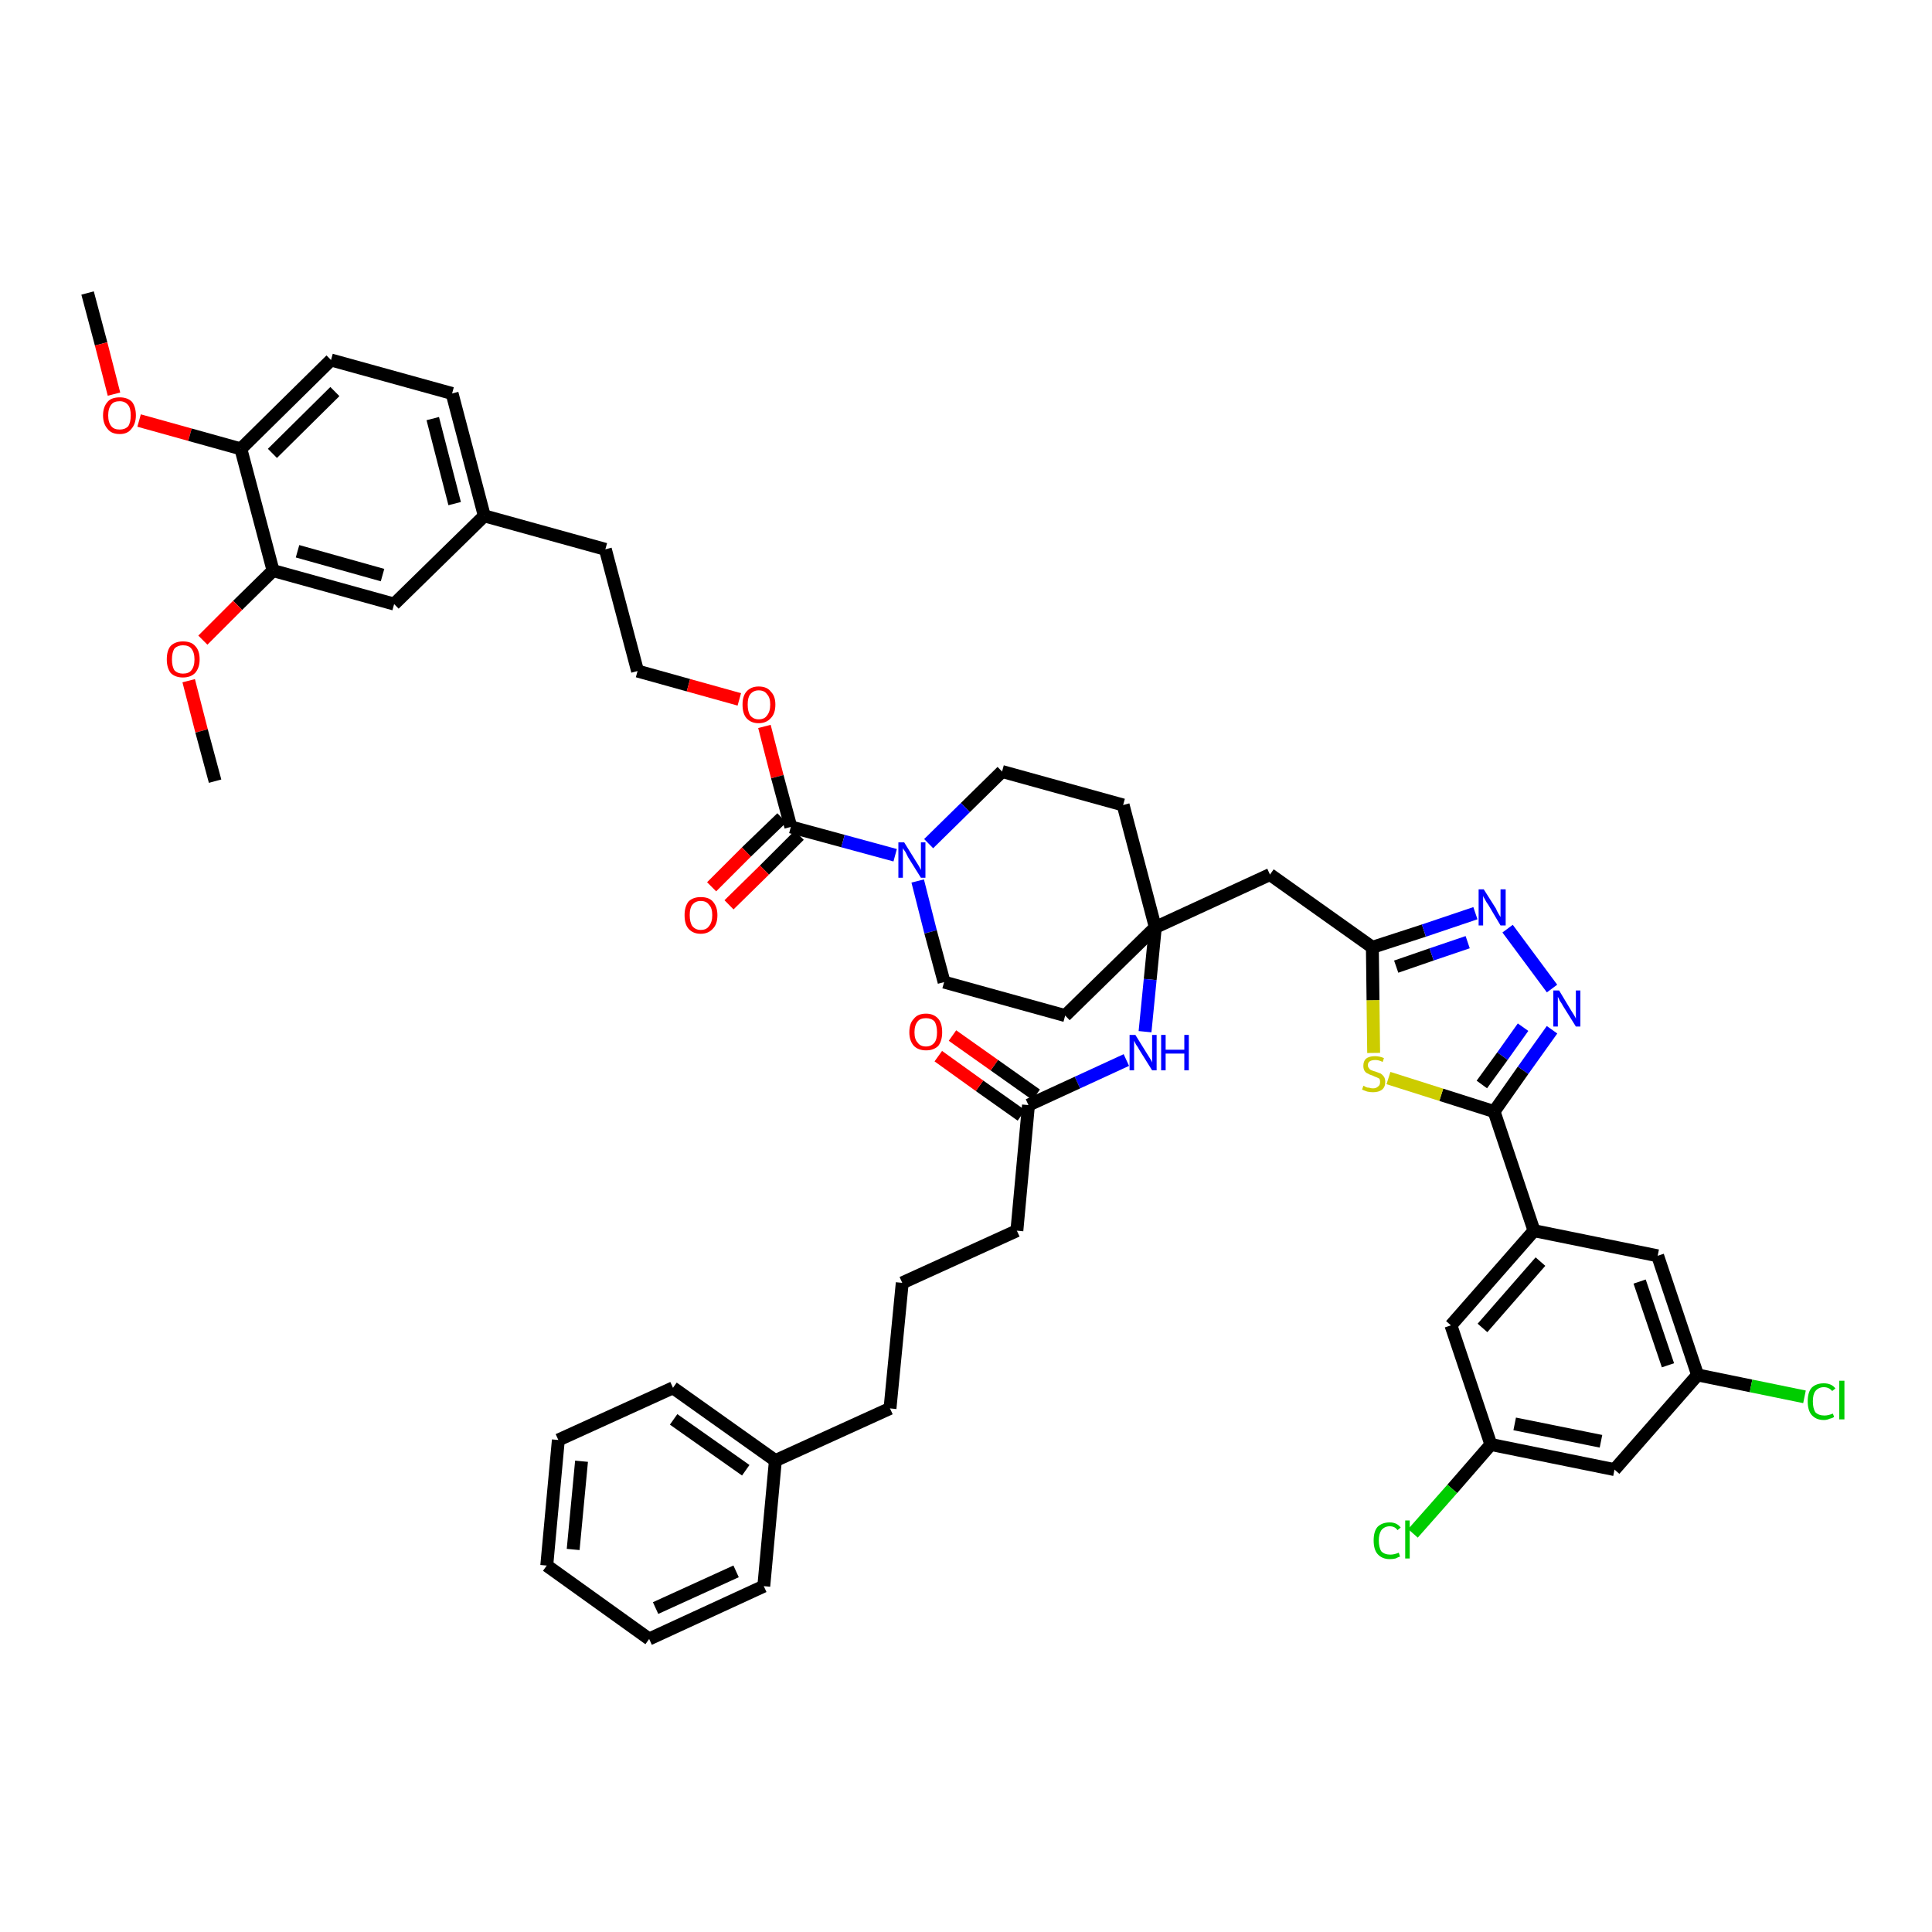 <?xml version='1.0' encoding='iso-8859-1'?>
<svg version='1.1' baseProfile='full'
              xmlns='http://www.w3.org/2000/svg'
                      xmlns:rdkit='http://www.rdkit.org/xml'
                      xmlns:xlink='http://www.w3.org/1999/xlink'
                  xml:space='preserve'
width='300px' height='300px' viewBox='0 0 300 300'>
<!-- END OF HEADER -->
<path class='bond-0 atom-0 atom-1' d='M 13.6,45.5 L 15.7,53.4' style='fill:none;fill-rule:evenodd;stroke:#000000;stroke-width:2.0px;stroke-linecap:butt;stroke-linejoin:miter;stroke-opacity:1' />
<path class='bond-0 atom-0 atom-1' d='M 15.7,53.4 L 17.7,61.2' style='fill:none;fill-rule:evenodd;stroke:#FF0000;stroke-width:2.0px;stroke-linecap:butt;stroke-linejoin:miter;stroke-opacity:1' />
<path class='bond-1 atom-1 atom-2' d='M 21.6,65.3 L 29.5,67.5' style='fill:none;fill-rule:evenodd;stroke:#FF0000;stroke-width:2.0px;stroke-linecap:butt;stroke-linejoin:miter;stroke-opacity:1' />
<path class='bond-1 atom-1 atom-2' d='M 29.5,67.5 L 37.4,69.7' style='fill:none;fill-rule:evenodd;stroke:#000000;stroke-width:2.0px;stroke-linecap:butt;stroke-linejoin:miter;stroke-opacity:1' />
<path class='bond-2 atom-2 atom-3' d='M 37.4,69.7 L 51.4,55.9' style='fill:none;fill-rule:evenodd;stroke:#000000;stroke-width:2.0px;stroke-linecap:butt;stroke-linejoin:miter;stroke-opacity:1' />
<path class='bond-2 atom-2 atom-3' d='M 42.3,70.4 L 52.0,60.8' style='fill:none;fill-rule:evenodd;stroke:#000000;stroke-width:2.0px;stroke-linecap:butt;stroke-linejoin:miter;stroke-opacity:1' />
<path class='bond-46 atom-44 atom-2' d='M 42.4,88.6 L 37.4,69.7' style='fill:none;fill-rule:evenodd;stroke:#000000;stroke-width:2.0px;stroke-linecap:butt;stroke-linejoin:miter;stroke-opacity:1' />
<path class='bond-3 atom-3 atom-4' d='M 51.4,55.9 L 70.2,61.1' style='fill:none;fill-rule:evenodd;stroke:#000000;stroke-width:2.0px;stroke-linecap:butt;stroke-linejoin:miter;stroke-opacity:1' />
<path class='bond-4 atom-4 atom-5' d='M 70.2,61.1 L 75.2,80.1' style='fill:none;fill-rule:evenodd;stroke:#000000;stroke-width:2.0px;stroke-linecap:butt;stroke-linejoin:miter;stroke-opacity:1' />
<path class='bond-4 atom-4 atom-5' d='M 67.2,65.0 L 70.6,78.2' style='fill:none;fill-rule:evenodd;stroke:#000000;stroke-width:2.0px;stroke-linecap:butt;stroke-linejoin:miter;stroke-opacity:1' />
<path class='bond-5 atom-5 atom-6' d='M 75.2,80.1 L 94.0,85.3' style='fill:none;fill-rule:evenodd;stroke:#000000;stroke-width:2.0px;stroke-linecap:butt;stroke-linejoin:miter;stroke-opacity:1' />
<path class='bond-42 atom-5 atom-43' d='M 75.2,80.1 L 61.2,93.8' style='fill:none;fill-rule:evenodd;stroke:#000000;stroke-width:2.0px;stroke-linecap:butt;stroke-linejoin:miter;stroke-opacity:1' />
<path class='bond-6 atom-6 atom-7' d='M 94.0,85.3 L 99.0,104.2' style='fill:none;fill-rule:evenodd;stroke:#000000;stroke-width:2.0px;stroke-linecap:butt;stroke-linejoin:miter;stroke-opacity:1' />
<path class='bond-7 atom-7 atom-8' d='M 99.0,104.2 L 106.9,106.4' style='fill:none;fill-rule:evenodd;stroke:#000000;stroke-width:2.0px;stroke-linecap:butt;stroke-linejoin:miter;stroke-opacity:1' />
<path class='bond-7 atom-7 atom-8' d='M 106.9,106.4 L 114.8,108.6' style='fill:none;fill-rule:evenodd;stroke:#FF0000;stroke-width:2.0px;stroke-linecap:butt;stroke-linejoin:miter;stroke-opacity:1' />
<path class='bond-8 atom-8 atom-9' d='M 118.7,112.8 L 120.7,120.6' style='fill:none;fill-rule:evenodd;stroke:#FF0000;stroke-width:2.0px;stroke-linecap:butt;stroke-linejoin:miter;stroke-opacity:1' />
<path class='bond-8 atom-8 atom-9' d='M 120.7,120.6 L 122.8,128.4' style='fill:none;fill-rule:evenodd;stroke:#000000;stroke-width:2.0px;stroke-linecap:butt;stroke-linejoin:miter;stroke-opacity:1' />
<path class='bond-9 atom-9 atom-10' d='M 121.4,127.0 L 115.9,132.3' style='fill:none;fill-rule:evenodd;stroke:#000000;stroke-width:2.0px;stroke-linecap:butt;stroke-linejoin:miter;stroke-opacity:1' />
<path class='bond-9 atom-9 atom-10' d='M 115.9,132.3 L 110.5,137.7' style='fill:none;fill-rule:evenodd;stroke:#FF0000;stroke-width:2.0px;stroke-linecap:butt;stroke-linejoin:miter;stroke-opacity:1' />
<path class='bond-9 atom-9 atom-10' d='M 124.1,129.7 L 118.7,135.1' style='fill:none;fill-rule:evenodd;stroke:#000000;stroke-width:2.0px;stroke-linecap:butt;stroke-linejoin:miter;stroke-opacity:1' />
<path class='bond-9 atom-9 atom-10' d='M 118.7,135.1 L 113.2,140.5' style='fill:none;fill-rule:evenodd;stroke:#FF0000;stroke-width:2.0px;stroke-linecap:butt;stroke-linejoin:miter;stroke-opacity:1' />
<path class='bond-10 atom-9 atom-11' d='M 122.8,128.4 L 130.9,130.6' style='fill:none;fill-rule:evenodd;stroke:#000000;stroke-width:2.0px;stroke-linecap:butt;stroke-linejoin:miter;stroke-opacity:1' />
<path class='bond-10 atom-9 atom-11' d='M 130.9,130.6 L 139.0,132.8' style='fill:none;fill-rule:evenodd;stroke:#0000FF;stroke-width:2.0px;stroke-linecap:butt;stroke-linejoin:miter;stroke-opacity:1' />
<path class='bond-11 atom-11 atom-12' d='M 142.5,136.8 L 144.5,144.7' style='fill:none;fill-rule:evenodd;stroke:#0000FF;stroke-width:2.0px;stroke-linecap:butt;stroke-linejoin:miter;stroke-opacity:1' />
<path class='bond-11 atom-11 atom-12' d='M 144.5,144.7 L 146.6,152.5' style='fill:none;fill-rule:evenodd;stroke:#000000;stroke-width:2.0px;stroke-linecap:butt;stroke-linejoin:miter;stroke-opacity:1' />
<path class='bond-47 atom-42 atom-11' d='M 155.6,119.8 L 149.9,125.4' style='fill:none;fill-rule:evenodd;stroke:#000000;stroke-width:2.0px;stroke-linecap:butt;stroke-linejoin:miter;stroke-opacity:1' />
<path class='bond-47 atom-42 atom-11' d='M 149.9,125.4 L 144.2,131.0' style='fill:none;fill-rule:evenodd;stroke:#0000FF;stroke-width:2.0px;stroke-linecap:butt;stroke-linejoin:miter;stroke-opacity:1' />
<path class='bond-12 atom-12 atom-13' d='M 146.6,152.5 L 165.4,157.7' style='fill:none;fill-rule:evenodd;stroke:#000000;stroke-width:2.0px;stroke-linecap:butt;stroke-linejoin:miter;stroke-opacity:1' />
<path class='bond-13 atom-13 atom-14' d='M 165.4,157.7 L 179.4,144.0' style='fill:none;fill-rule:evenodd;stroke:#000000;stroke-width:2.0px;stroke-linecap:butt;stroke-linejoin:miter;stroke-opacity:1' />
<path class='bond-14 atom-14 atom-15' d='M 179.4,144.0 L 197.2,135.8' style='fill:none;fill-rule:evenodd;stroke:#000000;stroke-width:2.0px;stroke-linecap:butt;stroke-linejoin:miter;stroke-opacity:1' />
<path class='bond-28 atom-14 atom-29' d='M 179.4,144.0 L 178.6,152.1' style='fill:none;fill-rule:evenodd;stroke:#000000;stroke-width:2.0px;stroke-linecap:butt;stroke-linejoin:miter;stroke-opacity:1' />
<path class='bond-28 atom-14 atom-29' d='M 178.6,152.1 L 177.8,160.2' style='fill:none;fill-rule:evenodd;stroke:#0000FF;stroke-width:2.0px;stroke-linecap:butt;stroke-linejoin:miter;stroke-opacity:1' />
<path class='bond-40 atom-14 atom-41' d='M 179.4,144.0 L 174.4,125.0' style='fill:none;fill-rule:evenodd;stroke:#000000;stroke-width:2.0px;stroke-linecap:butt;stroke-linejoin:miter;stroke-opacity:1' />
<path class='bond-15 atom-15 atom-16' d='M 197.2,135.8 L 213.1,147.1' style='fill:none;fill-rule:evenodd;stroke:#000000;stroke-width:2.0px;stroke-linecap:butt;stroke-linejoin:miter;stroke-opacity:1' />
<path class='bond-16 atom-16 atom-17' d='M 213.1,147.1 L 221.1,144.5' style='fill:none;fill-rule:evenodd;stroke:#000000;stroke-width:2.0px;stroke-linecap:butt;stroke-linejoin:miter;stroke-opacity:1' />
<path class='bond-16 atom-16 atom-17' d='M 221.1,144.5 L 229.1,141.8' style='fill:none;fill-rule:evenodd;stroke:#0000FF;stroke-width:2.0px;stroke-linecap:butt;stroke-linejoin:miter;stroke-opacity:1' />
<path class='bond-16 atom-16 atom-17' d='M 216.8,150.1 L 222.3,148.2' style='fill:none;fill-rule:evenodd;stroke:#000000;stroke-width:2.0px;stroke-linecap:butt;stroke-linejoin:miter;stroke-opacity:1' />
<path class='bond-16 atom-16 atom-17' d='M 222.3,148.2 L 227.9,146.3' style='fill:none;fill-rule:evenodd;stroke:#0000FF;stroke-width:2.0px;stroke-linecap:butt;stroke-linejoin:miter;stroke-opacity:1' />
<path class='bond-48 atom-28 atom-16' d='M 213.3,163.5 L 213.2,155.3' style='fill:none;fill-rule:evenodd;stroke:#CCCC00;stroke-width:2.0px;stroke-linecap:butt;stroke-linejoin:miter;stroke-opacity:1' />
<path class='bond-48 atom-28 atom-16' d='M 213.2,155.3 L 213.1,147.1' style='fill:none;fill-rule:evenodd;stroke:#000000;stroke-width:2.0px;stroke-linecap:butt;stroke-linejoin:miter;stroke-opacity:1' />
<path class='bond-17 atom-17 atom-18' d='M 234.1,144.2 L 241.0,153.5' style='fill:none;fill-rule:evenodd;stroke:#0000FF;stroke-width:2.0px;stroke-linecap:butt;stroke-linejoin:miter;stroke-opacity:1' />
<path class='bond-18 atom-18 atom-19' d='M 241.0,159.9 L 236.5,166.2' style='fill:none;fill-rule:evenodd;stroke:#0000FF;stroke-width:2.0px;stroke-linecap:butt;stroke-linejoin:miter;stroke-opacity:1' />
<path class='bond-18 atom-18 atom-19' d='M 236.5,166.2 L 232.0,172.6' style='fill:none;fill-rule:evenodd;stroke:#000000;stroke-width:2.0px;stroke-linecap:butt;stroke-linejoin:miter;stroke-opacity:1' />
<path class='bond-18 atom-18 atom-19' d='M 236.5,159.5 L 233.3,164.0' style='fill:none;fill-rule:evenodd;stroke:#0000FF;stroke-width:2.0px;stroke-linecap:butt;stroke-linejoin:miter;stroke-opacity:1' />
<path class='bond-18 atom-18 atom-19' d='M 233.3,164.0 L 230.1,168.4' style='fill:none;fill-rule:evenodd;stroke:#000000;stroke-width:2.0px;stroke-linecap:butt;stroke-linejoin:miter;stroke-opacity:1' />
<path class='bond-19 atom-19 atom-20' d='M 232.0,172.6 L 238.2,191.1' style='fill:none;fill-rule:evenodd;stroke:#000000;stroke-width:2.0px;stroke-linecap:butt;stroke-linejoin:miter;stroke-opacity:1' />
<path class='bond-27 atom-19 atom-28' d='M 232.0,172.6 L 223.8,170.0' style='fill:none;fill-rule:evenodd;stroke:#000000;stroke-width:2.0px;stroke-linecap:butt;stroke-linejoin:miter;stroke-opacity:1' />
<path class='bond-27 atom-19 atom-28' d='M 223.8,170.0 L 215.6,167.4' style='fill:none;fill-rule:evenodd;stroke:#CCCC00;stroke-width:2.0px;stroke-linecap:butt;stroke-linejoin:miter;stroke-opacity:1' />
<path class='bond-20 atom-20 atom-21' d='M 238.2,191.1 L 225.3,205.8' style='fill:none;fill-rule:evenodd;stroke:#000000;stroke-width:2.0px;stroke-linecap:butt;stroke-linejoin:miter;stroke-opacity:1' />
<path class='bond-20 atom-20 atom-21' d='M 239.2,195.9 L 230.2,206.2' style='fill:none;fill-rule:evenodd;stroke:#000000;stroke-width:2.0px;stroke-linecap:butt;stroke-linejoin:miter;stroke-opacity:1' />
<path class='bond-50 atom-27 atom-20' d='M 257.4,195.0 L 238.2,191.1' style='fill:none;fill-rule:evenodd;stroke:#000000;stroke-width:2.0px;stroke-linecap:butt;stroke-linejoin:miter;stroke-opacity:1' />
<path class='bond-21 atom-21 atom-22' d='M 225.3,205.8 L 231.5,224.3' style='fill:none;fill-rule:evenodd;stroke:#000000;stroke-width:2.0px;stroke-linecap:butt;stroke-linejoin:miter;stroke-opacity:1' />
<path class='bond-22 atom-22 atom-23' d='M 231.5,224.3 L 225.5,231.2' style='fill:none;fill-rule:evenodd;stroke:#000000;stroke-width:2.0px;stroke-linecap:butt;stroke-linejoin:miter;stroke-opacity:1' />
<path class='bond-22 atom-22 atom-23' d='M 225.5,231.2 L 219.4,238.1' style='fill:none;fill-rule:evenodd;stroke:#00CC00;stroke-width:2.0px;stroke-linecap:butt;stroke-linejoin:miter;stroke-opacity:1' />
<path class='bond-23 atom-22 atom-24' d='M 231.5,224.3 L 250.7,228.2' style='fill:none;fill-rule:evenodd;stroke:#000000;stroke-width:2.0px;stroke-linecap:butt;stroke-linejoin:miter;stroke-opacity:1' />
<path class='bond-23 atom-22 atom-24' d='M 235.2,221.1 L 248.6,223.8' style='fill:none;fill-rule:evenodd;stroke:#000000;stroke-width:2.0px;stroke-linecap:butt;stroke-linejoin:miter;stroke-opacity:1' />
<path class='bond-24 atom-24 atom-25' d='M 250.7,228.2 L 263.6,213.5' style='fill:none;fill-rule:evenodd;stroke:#000000;stroke-width:2.0px;stroke-linecap:butt;stroke-linejoin:miter;stroke-opacity:1' />
<path class='bond-25 atom-25 atom-26' d='M 263.6,213.5 L 271.9,215.2' style='fill:none;fill-rule:evenodd;stroke:#000000;stroke-width:2.0px;stroke-linecap:butt;stroke-linejoin:miter;stroke-opacity:1' />
<path class='bond-25 atom-25 atom-26' d='M 271.9,215.2 L 280.2,216.9' style='fill:none;fill-rule:evenodd;stroke:#00CC00;stroke-width:2.0px;stroke-linecap:butt;stroke-linejoin:miter;stroke-opacity:1' />
<path class='bond-26 atom-25 atom-27' d='M 263.6,213.5 L 257.4,195.0' style='fill:none;fill-rule:evenodd;stroke:#000000;stroke-width:2.0px;stroke-linecap:butt;stroke-linejoin:miter;stroke-opacity:1' />
<path class='bond-26 atom-25 atom-27' d='M 259.0,212.0 L 254.6,199.0' style='fill:none;fill-rule:evenodd;stroke:#000000;stroke-width:2.0px;stroke-linecap:butt;stroke-linejoin:miter;stroke-opacity:1' />
<path class='bond-29 atom-29 atom-30' d='M 174.9,164.6 L 167.3,168.1' style='fill:none;fill-rule:evenodd;stroke:#0000FF;stroke-width:2.0px;stroke-linecap:butt;stroke-linejoin:miter;stroke-opacity:1' />
<path class='bond-29 atom-29 atom-30' d='M 167.3,168.1 L 159.7,171.6' style='fill:none;fill-rule:evenodd;stroke:#000000;stroke-width:2.0px;stroke-linecap:butt;stroke-linejoin:miter;stroke-opacity:1' />
<path class='bond-30 atom-30 atom-31' d='M 160.9,170.0 L 154.4,165.4' style='fill:none;fill-rule:evenodd;stroke:#000000;stroke-width:2.0px;stroke-linecap:butt;stroke-linejoin:miter;stroke-opacity:1' />
<path class='bond-30 atom-30 atom-31' d='M 154.4,165.4 L 147.9,160.8' style='fill:none;fill-rule:evenodd;stroke:#FF0000;stroke-width:2.0px;stroke-linecap:butt;stroke-linejoin:miter;stroke-opacity:1' />
<path class='bond-30 atom-30 atom-31' d='M 158.6,173.2 L 152.1,168.6' style='fill:none;fill-rule:evenodd;stroke:#000000;stroke-width:2.0px;stroke-linecap:butt;stroke-linejoin:miter;stroke-opacity:1' />
<path class='bond-30 atom-30 atom-31' d='M 152.1,168.6 L 145.7,164.0' style='fill:none;fill-rule:evenodd;stroke:#FF0000;stroke-width:2.0px;stroke-linecap:butt;stroke-linejoin:miter;stroke-opacity:1' />
<path class='bond-31 atom-30 atom-32' d='M 159.7,171.6 L 157.9,191.1' style='fill:none;fill-rule:evenodd;stroke:#000000;stroke-width:2.0px;stroke-linecap:butt;stroke-linejoin:miter;stroke-opacity:1' />
<path class='bond-32 atom-32 atom-33' d='M 157.9,191.1 L 140.1,199.2' style='fill:none;fill-rule:evenodd;stroke:#000000;stroke-width:2.0px;stroke-linecap:butt;stroke-linejoin:miter;stroke-opacity:1' />
<path class='bond-33 atom-33 atom-34' d='M 140.1,199.2 L 138.2,218.7' style='fill:none;fill-rule:evenodd;stroke:#000000;stroke-width:2.0px;stroke-linecap:butt;stroke-linejoin:miter;stroke-opacity:1' />
<path class='bond-34 atom-34 atom-35' d='M 138.2,218.7 L 120.4,226.8' style='fill:none;fill-rule:evenodd;stroke:#000000;stroke-width:2.0px;stroke-linecap:butt;stroke-linejoin:miter;stroke-opacity:1' />
<path class='bond-35 atom-35 atom-36' d='M 120.4,226.8 L 104.5,215.5' style='fill:none;fill-rule:evenodd;stroke:#000000;stroke-width:2.0px;stroke-linecap:butt;stroke-linejoin:miter;stroke-opacity:1' />
<path class='bond-35 atom-35 atom-36' d='M 115.8,228.3 L 104.6,220.4' style='fill:none;fill-rule:evenodd;stroke:#000000;stroke-width:2.0px;stroke-linecap:butt;stroke-linejoin:miter;stroke-opacity:1' />
<path class='bond-49 atom-40 atom-35' d='M 118.6,246.3 L 120.4,226.8' style='fill:none;fill-rule:evenodd;stroke:#000000;stroke-width:2.0px;stroke-linecap:butt;stroke-linejoin:miter;stroke-opacity:1' />
<path class='bond-36 atom-36 atom-37' d='M 104.5,215.5 L 86.7,223.6' style='fill:none;fill-rule:evenodd;stroke:#000000;stroke-width:2.0px;stroke-linecap:butt;stroke-linejoin:miter;stroke-opacity:1' />
<path class='bond-37 atom-37 atom-38' d='M 86.7,223.6 L 84.9,243.1' style='fill:none;fill-rule:evenodd;stroke:#000000;stroke-width:2.0px;stroke-linecap:butt;stroke-linejoin:miter;stroke-opacity:1' />
<path class='bond-37 atom-37 atom-38' d='M 90.3,226.9 L 89.0,240.6' style='fill:none;fill-rule:evenodd;stroke:#000000;stroke-width:2.0px;stroke-linecap:butt;stroke-linejoin:miter;stroke-opacity:1' />
<path class='bond-38 atom-38 atom-39' d='M 84.9,243.1 L 100.8,254.5' style='fill:none;fill-rule:evenodd;stroke:#000000;stroke-width:2.0px;stroke-linecap:butt;stroke-linejoin:miter;stroke-opacity:1' />
<path class='bond-39 atom-39 atom-40' d='M 100.8,254.5 L 118.6,246.3' style='fill:none;fill-rule:evenodd;stroke:#000000;stroke-width:2.0px;stroke-linecap:butt;stroke-linejoin:miter;stroke-opacity:1' />
<path class='bond-39 atom-39 atom-40' d='M 101.8,249.7 L 114.3,244.0' style='fill:none;fill-rule:evenodd;stroke:#000000;stroke-width:2.0px;stroke-linecap:butt;stroke-linejoin:miter;stroke-opacity:1' />
<path class='bond-41 atom-41 atom-42' d='M 174.4,125.0 L 155.6,119.8' style='fill:none;fill-rule:evenodd;stroke:#000000;stroke-width:2.0px;stroke-linecap:butt;stroke-linejoin:miter;stroke-opacity:1' />
<path class='bond-43 atom-43 atom-44' d='M 61.2,93.8 L 42.4,88.6' style='fill:none;fill-rule:evenodd;stroke:#000000;stroke-width:2.0px;stroke-linecap:butt;stroke-linejoin:miter;stroke-opacity:1' />
<path class='bond-43 atom-43 atom-44' d='M 59.4,89.3 L 46.2,85.6' style='fill:none;fill-rule:evenodd;stroke:#000000;stroke-width:2.0px;stroke-linecap:butt;stroke-linejoin:miter;stroke-opacity:1' />
<path class='bond-44 atom-44 atom-45' d='M 42.4,88.6 L 36.9,94.0' style='fill:none;fill-rule:evenodd;stroke:#000000;stroke-width:2.0px;stroke-linecap:butt;stroke-linejoin:miter;stroke-opacity:1' />
<path class='bond-44 atom-44 atom-45' d='M 36.9,94.0 L 31.5,99.4' style='fill:none;fill-rule:evenodd;stroke:#FF0000;stroke-width:2.0px;stroke-linecap:butt;stroke-linejoin:miter;stroke-opacity:1' />
<path class='bond-45 atom-45 atom-46' d='M 29.3,105.7 L 31.3,113.5' style='fill:none;fill-rule:evenodd;stroke:#FF0000;stroke-width:2.0px;stroke-linecap:butt;stroke-linejoin:miter;stroke-opacity:1' />
<path class='bond-45 atom-45 atom-46' d='M 31.3,113.5 L 33.4,121.3' style='fill:none;fill-rule:evenodd;stroke:#000000;stroke-width:2.0px;stroke-linecap:butt;stroke-linejoin:miter;stroke-opacity:1' />
<path  class='atom-1' d='M 16.0 64.5
Q 16.0 63.2, 16.7 62.4
Q 17.3 61.7, 18.6 61.7
Q 19.8 61.7, 20.5 62.4
Q 21.1 63.2, 21.1 64.5
Q 21.1 65.8, 20.4 66.6
Q 19.8 67.4, 18.6 67.4
Q 17.3 67.4, 16.7 66.6
Q 16.0 65.8, 16.0 64.5
M 18.6 66.7
Q 19.4 66.7, 19.9 66.2
Q 20.3 65.6, 20.3 64.5
Q 20.3 63.4, 19.9 62.9
Q 19.4 62.3, 18.6 62.3
Q 17.7 62.3, 17.3 62.8
Q 16.8 63.4, 16.8 64.5
Q 16.8 65.6, 17.3 66.2
Q 17.7 66.7, 18.6 66.7
' fill='#FF0000'/>
<path  class='atom-8' d='M 115.3 109.4
Q 115.3 108.1, 115.9 107.4
Q 116.6 106.6, 117.8 106.6
Q 119.1 106.6, 119.7 107.4
Q 120.4 108.1, 120.4 109.4
Q 120.4 110.8, 119.7 111.5
Q 119.0 112.3, 117.8 112.3
Q 116.6 112.3, 115.9 111.5
Q 115.3 110.8, 115.3 109.4
M 117.8 111.7
Q 118.7 111.7, 119.1 111.1
Q 119.6 110.5, 119.6 109.4
Q 119.6 108.3, 119.1 107.8
Q 118.7 107.2, 117.8 107.2
Q 117.0 107.2, 116.5 107.8
Q 116.1 108.3, 116.1 109.4
Q 116.1 110.5, 116.5 111.1
Q 117.0 111.7, 117.8 111.7
' fill='#FF0000'/>
<path  class='atom-10' d='M 106.3 142.1
Q 106.3 140.8, 106.9 140.0
Q 107.6 139.3, 108.8 139.3
Q 110.1 139.3, 110.7 140.0
Q 111.4 140.8, 111.4 142.1
Q 111.4 143.5, 110.7 144.2
Q 110.0 145.0, 108.8 145.0
Q 107.6 145.0, 106.9 144.2
Q 106.3 143.5, 106.3 142.1
M 108.8 144.4
Q 109.7 144.4, 110.1 143.8
Q 110.6 143.2, 110.6 142.1
Q 110.6 141.0, 110.1 140.5
Q 109.7 139.9, 108.8 139.9
Q 108.0 139.9, 107.5 140.5
Q 107.1 141.0, 107.1 142.1
Q 107.1 143.2, 107.5 143.8
Q 108.0 144.4, 108.8 144.4
' fill='#FF0000'/>
<path  class='atom-11' d='M 140.4 130.8
L 142.2 133.7
Q 142.4 134.0, 142.7 134.5
Q 143.0 135.1, 143.0 135.1
L 143.0 130.8
L 143.7 130.8
L 143.7 136.3
L 143.0 136.3
L 141.0 133.1
Q 140.8 132.7, 140.6 132.3
Q 140.3 131.9, 140.2 131.7
L 140.2 136.3
L 139.5 136.3
L 139.5 130.8
L 140.4 130.8
' fill='#0000FF'/>
<path  class='atom-17' d='M 230.4 138.1
L 232.3 141.1
Q 232.4 141.4, 232.7 141.9
Q 233.0 142.4, 233.0 142.4
L 233.0 138.1
L 233.8 138.1
L 233.8 143.7
L 233.0 143.7
L 231.1 140.5
Q 230.8 140.1, 230.6 139.7
Q 230.3 139.2, 230.3 139.1
L 230.3 143.7
L 229.6 143.7
L 229.6 138.1
L 230.4 138.1
' fill='#0000FF'/>
<path  class='atom-18' d='M 242.1 153.8
L 243.9 156.8
Q 244.1 157.1, 244.4 157.6
Q 244.7 158.1, 244.7 158.2
L 244.7 153.8
L 245.4 153.8
L 245.4 159.4
L 244.7 159.4
L 242.7 156.2
Q 242.5 155.8, 242.2 155.4
Q 242.0 154.9, 241.9 154.8
L 241.9 159.4
L 241.2 159.4
L 241.2 153.8
L 242.1 153.8
' fill='#0000FF'/>
<path  class='atom-23' d='M 213.3 239.2
Q 213.3 237.8, 213.9 237.1
Q 214.6 236.4, 215.8 236.4
Q 216.9 236.4, 217.5 237.2
L 217.0 237.6
Q 216.6 237.0, 215.8 237.0
Q 215.0 237.0, 214.5 237.6
Q 214.1 238.2, 214.1 239.2
Q 214.1 240.3, 214.5 240.9
Q 215.0 241.4, 215.9 241.4
Q 216.5 241.4, 217.2 241.1
L 217.4 241.7
Q 217.1 241.8, 216.7 242.0
Q 216.3 242.1, 215.8 242.1
Q 214.6 242.1, 213.9 241.3
Q 213.3 240.6, 213.3 239.2
' fill='#00CC00'/>
<path  class='atom-23' d='M 218.2 236.1
L 218.9 236.1
L 218.9 242.0
L 218.2 242.0
L 218.2 236.1
' fill='#00CC00'/>
<path  class='atom-26' d='M 280.7 217.6
Q 280.7 216.2, 281.3 215.5
Q 282.0 214.8, 283.2 214.8
Q 284.4 214.8, 285.0 215.6
L 284.5 216.0
Q 284.0 215.4, 283.2 215.4
Q 282.4 215.4, 281.9 216.0
Q 281.5 216.5, 281.5 217.6
Q 281.5 218.7, 281.9 219.3
Q 282.4 219.8, 283.3 219.8
Q 283.9 219.8, 284.6 219.5
L 284.8 220.0
Q 284.6 220.2, 284.1 220.3
Q 283.7 220.5, 283.2 220.5
Q 282.0 220.5, 281.3 219.7
Q 280.7 219.0, 280.7 217.6
' fill='#00CC00'/>
<path  class='atom-26' d='M 285.6 214.4
L 286.4 214.4
L 286.4 220.4
L 285.6 220.4
L 285.6 214.4
' fill='#00CC00'/>
<path  class='atom-28' d='M 211.7 168.6
Q 211.8 168.6, 212.1 168.8
Q 212.3 168.9, 212.6 168.9
Q 212.9 169.0, 213.2 169.0
Q 213.7 169.0, 214.0 168.7
Q 214.3 168.5, 214.3 168.0
Q 214.3 167.7, 214.2 167.5
Q 214.0 167.4, 213.8 167.3
Q 213.5 167.2, 213.1 167.0
Q 212.7 166.9, 212.4 166.7
Q 212.1 166.6, 211.9 166.3
Q 211.7 166.0, 211.7 165.5
Q 211.7 164.8, 212.1 164.4
Q 212.6 164.0, 213.5 164.0
Q 214.2 164.0, 214.9 164.3
L 214.7 164.9
Q 214.1 164.6, 213.6 164.6
Q 213.0 164.6, 212.7 164.8
Q 212.4 165.0, 212.4 165.4
Q 212.4 165.7, 212.6 165.9
Q 212.7 166.1, 213.0 166.2
Q 213.2 166.3, 213.6 166.4
Q 214.1 166.6, 214.4 166.7
Q 214.7 166.9, 214.9 167.2
Q 215.1 167.5, 215.1 168.0
Q 215.1 168.8, 214.6 169.2
Q 214.1 169.6, 213.2 169.6
Q 212.7 169.6, 212.3 169.5
Q 212.0 169.4, 211.5 169.2
L 211.7 168.6
' fill='#CCCC00'/>
<path  class='atom-29' d='M 176.3 160.7
L 178.1 163.6
Q 178.3 163.9, 178.6 164.4
Q 178.9 164.9, 178.9 165.0
L 178.9 160.7
L 179.6 160.7
L 179.6 166.2
L 178.9 166.2
L 176.9 163.0
Q 176.7 162.6, 176.4 162.2
Q 176.2 161.8, 176.1 161.6
L 176.1 166.2
L 175.4 166.2
L 175.4 160.7
L 176.3 160.7
' fill='#0000FF'/>
<path  class='atom-29' d='M 180.3 160.7
L 181.0 160.7
L 181.0 163.0
L 183.9 163.0
L 183.9 160.7
L 184.6 160.7
L 184.6 166.2
L 183.9 166.2
L 183.9 163.6
L 181.0 163.6
L 181.0 166.2
L 180.3 166.2
L 180.3 160.7
' fill='#0000FF'/>
<path  class='atom-31' d='M 141.2 160.3
Q 141.2 158.9, 141.9 158.2
Q 142.5 157.4, 143.8 157.4
Q 145.0 157.4, 145.7 158.2
Q 146.3 158.9, 146.3 160.3
Q 146.3 161.6, 145.7 162.4
Q 145.0 163.1, 143.8 163.1
Q 142.6 163.1, 141.9 162.4
Q 141.2 161.6, 141.2 160.3
M 143.8 162.5
Q 144.6 162.5, 145.1 161.9
Q 145.5 161.4, 145.5 160.3
Q 145.5 159.2, 145.1 158.6
Q 144.6 158.1, 143.8 158.1
Q 142.9 158.1, 142.5 158.6
Q 142.0 159.2, 142.0 160.3
Q 142.0 161.4, 142.5 161.9
Q 142.9 162.5, 143.8 162.5
' fill='#FF0000'/>
<path  class='atom-45' d='M 25.9 102.4
Q 25.9 101.0, 26.5 100.3
Q 27.2 99.6, 28.4 99.6
Q 29.7 99.6, 30.3 100.3
Q 31.0 101.0, 31.0 102.4
Q 31.0 103.7, 30.3 104.5
Q 29.6 105.2, 28.4 105.2
Q 27.2 105.2, 26.5 104.5
Q 25.9 103.7, 25.9 102.4
M 28.4 104.6
Q 29.3 104.6, 29.7 104.1
Q 30.2 103.5, 30.2 102.4
Q 30.2 101.3, 29.7 100.7
Q 29.3 100.2, 28.4 100.2
Q 27.6 100.2, 27.1 100.7
Q 26.7 101.3, 26.7 102.4
Q 26.7 103.5, 27.1 104.1
Q 27.6 104.6, 28.4 104.6
' fill='#FF0000'/>
</svg>
